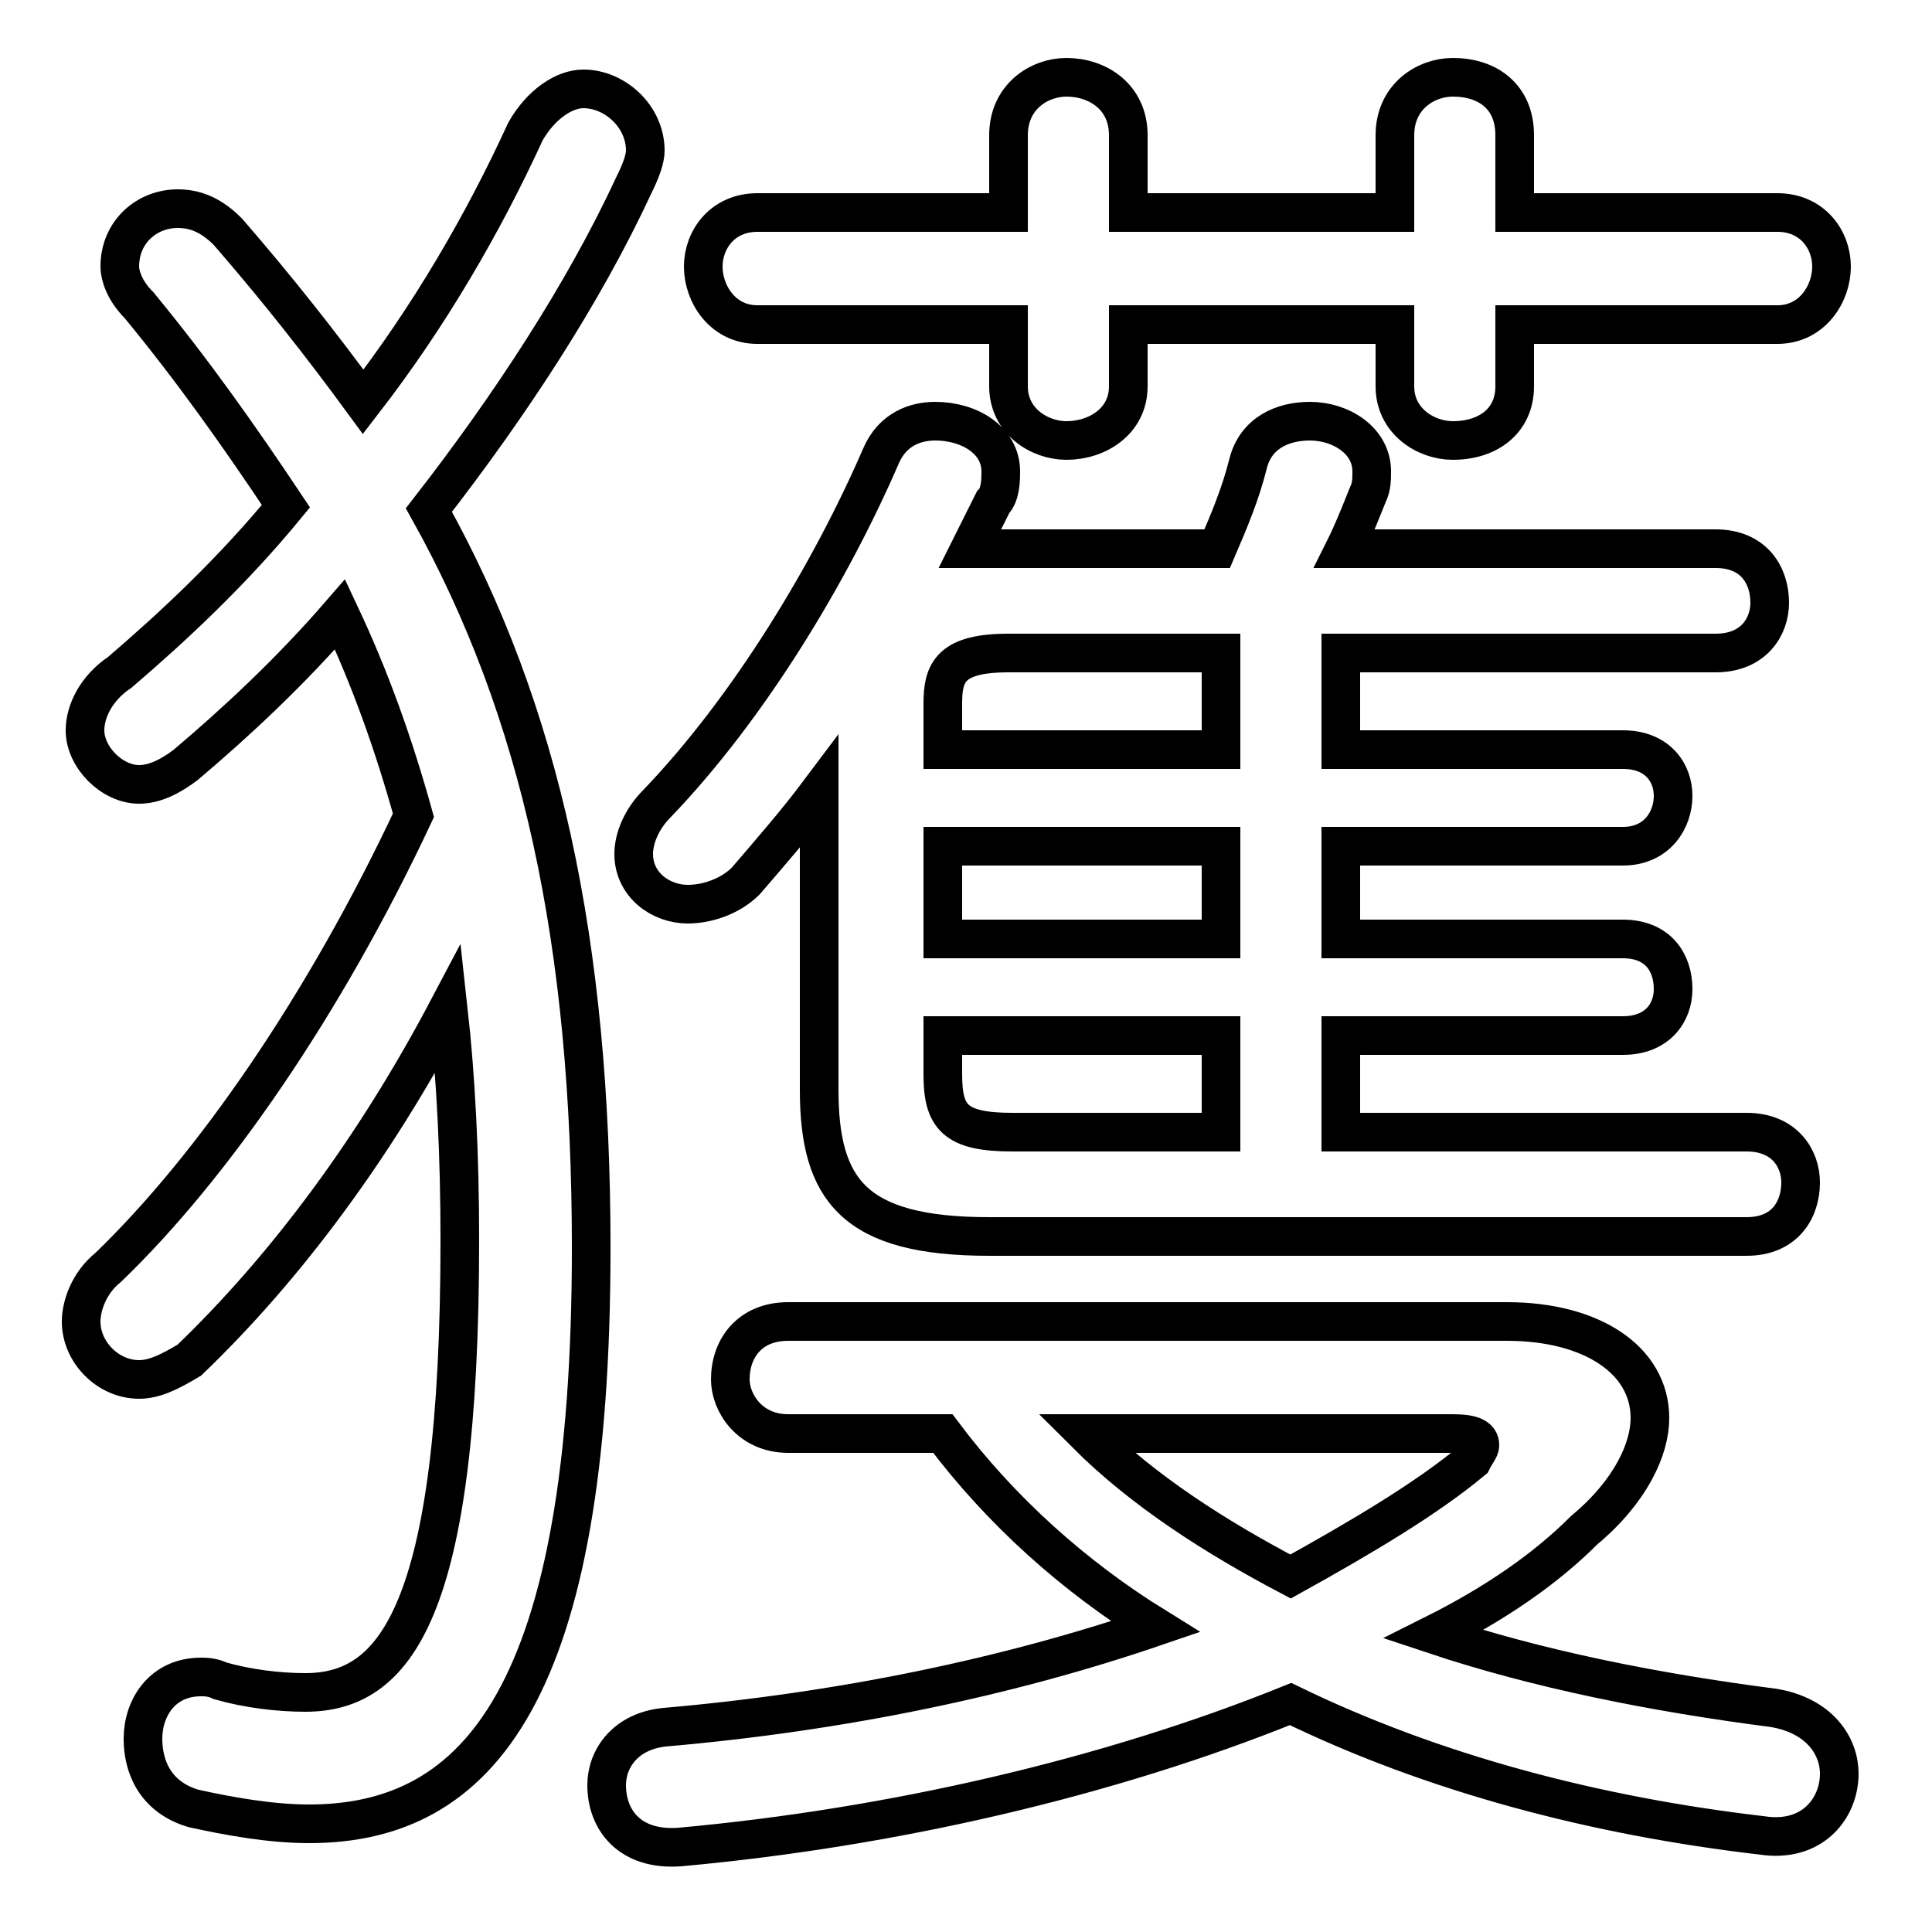 <svg xmlns="http://www.w3.org/2000/svg" viewBox="0 -44.0 50.0 50.0">
    <rect x="0" y="-44.0" width="50.0" height="50.0" fill="#808080" stroke="none"/>
    <g transform="scale(1, -1)">
        <!-- ボディの枠 -->
        <rect x="0" y="-6.0" width="50.0" height="50.0"
            stroke="white" fill="white"/>
        <!-- グリフ座標系の原点 -->
        <circle cx="0" cy="0" r="5" fill="white"/>
        <!-- グリフのアウトライン -->
        <g style="fill:none;stroke:#000000;stroke-width:1;">
<path d="M 11.1 30.8 C 13.2 33.5 15.1 36.4 16.4 39.2 C 16.6 39.6 16.7 39.9 16.7 40.1 C 16.7 41.0 15.9 41.7 15.1 41.7 C 14.6 41.7 14.0 41.3 13.6 40.6 C 12.5 38.2 11.1 35.8 9.4 33.6 C 8.3 35.1 7.2 36.5 5.9 38.0 C 5.5 38.4 5.1 38.6 4.6 38.6 C 3.8 38.6 3.1 38.0 3.1 37.1 C 3.1 36.9 3.2 36.5 3.6 36.1 C 5.0 34.4 6.2 32.7 7.4 30.9 C 6.0 29.2 4.5 27.8 3.1 26.6 C 2.5 26.2 2.2 25.6 2.2 25.1 C 2.2 24.4 2.9 23.7 3.6 23.7 C 4.0 23.7 4.4 23.9 4.8 24.2 C 6.1 25.3 7.5 26.6 8.8 28.1 C 9.6 26.4 10.2 24.7 10.7 22.9 C 8.4 18.0 5.5 13.8 2.8 11.2 C 2.3 10.8 2.1 10.2 2.1 9.8 C 2.1 9.0 2.8 8.3 3.6 8.3 C 4.0 8.3 4.4 8.5 4.9 8.8 C 7.4 11.2 9.7 14.3 11.6 17.9 C 11.8 16.1 11.9 14.1 11.9 11.9 C 11.9 2.2 10.2 0.2 7.9 0.2 C 7.2 0.2 6.4 0.3 5.7 0.5 C 5.5 0.6 5.3 0.6 5.2 0.6 C 4.2 0.6 3.7 -0.2 3.7 -1.0 C 3.7 -1.7 4.0 -2.5 5.0 -2.8 C 5.9 -3.0 7.0 -3.2 8.0 -3.2 C 12.4 -3.2 15.3 0.2 15.3 11.7 C 15.3 19.6 14.0 25.6 11.1 30.8 Z M 34.7 17.2 L 42.0 17.2 C 42.9 17.2 43.3 17.8 43.3 18.4 C 43.3 19.1 42.9 19.7 42.0 19.7 L 34.7 19.7 L 34.7 22.1 L 42.0 22.1 C 42.9 22.1 43.3 22.8 43.3 23.4 C 43.3 24.0 42.9 24.6 42.0 24.6 L 34.7 24.6 L 34.7 27.1 L 44.4 27.1 C 45.4 27.1 45.8 27.8 45.8 28.4 C 45.8 29.1 45.4 29.8 44.4 29.8 L 34.8 29.8 C 35.0 30.2 35.2 30.7 35.4 31.2 C 35.5 31.4 35.5 31.6 35.5 31.8 C 35.5 32.6 34.7 33.1 33.9 33.1 C 33.2 33.1 32.5 32.8 32.3 32.0 C 32.1 31.2 31.8 30.5 31.5 29.8 L 25.6 29.8 C 25.4 29.8 25.2 29.8 25.1 29.8 C 25.3 30.2 25.5 30.6 25.7 31.0 C 25.9 31.2 25.9 31.6 25.9 31.8 C 25.9 32.6 25.1 33.1 24.2 33.1 C 23.7 33.1 23.1 32.9 22.8 32.2 C 21.5 29.2 19.4 25.7 17.0 23.2 C 16.6 22.8 16.4 22.3 16.4 21.9 C 16.4 21.1 17.1 20.6 17.8 20.6 C 18.3 20.6 18.9 20.8 19.3 21.2 C 19.9 21.9 20.6 22.7 21.2 23.5 L 21.2 15.8 C 21.2 13.2 22.1 12.0 25.6 12.0 L 45.2 12.0 C 46.2 12.0 46.6 12.7 46.6 13.4 C 46.6 14.0 46.2 14.7 45.2 14.7 L 34.7 14.7 Z M 31.6 24.6 L 24.4 24.6 L 24.4 25.8 C 24.4 26.6 24.6 27.1 26.1 27.1 L 31.6 27.1 Z M 31.6 19.7 L 24.4 19.7 L 24.4 22.1 L 31.6 22.1 Z M 31.6 17.2 L 31.6 14.7 L 26.2 14.7 C 24.7 14.7 24.4 15.1 24.4 16.2 L 24.4 17.2 Z M 24.4 6.9 C 25.9 4.9 27.8 3.2 29.9 1.9 C 26.1 0.6 21.8 -0.3 17.2 -0.7 C 16.2 -0.8 15.7 -1.5 15.7 -2.2 C 15.7 -3.1 16.3 -3.9 17.6 -3.8 C 23.1 -3.3 28.7 -2.0 33.4 -0.1 C 37.1 -1.9 41.3 -3.0 45.6 -3.5 C 46.9 -3.7 47.6 -2.8 47.6 -1.9 C 47.6 -1.2 47.1 -0.4 45.9 -0.2 C 42.8 0.2 39.8 0.8 37.1 1.7 C 38.7 2.5 40.0 3.4 41.0 4.4 C 42.2 5.4 42.7 6.5 42.7 7.3 C 42.7 8.8 41.2 9.8 39.0 9.8 L 20.4 9.8 C 19.4 9.8 18.9 9.1 18.9 8.3 C 18.9 7.7 19.4 6.9 20.4 6.9 Z M 37.6 6.9 C 38.1 6.9 38.3 6.8 38.3 6.6 C 38.3 6.5 38.2 6.4 38.1 6.2 C 36.9 5.2 35.2 4.2 33.4 3.2 C 31.5 4.2 29.6 5.4 28.1 6.9 Z M 29.2 35.6 L 36.1 35.6 L 36.1 34.0 C 36.1 33.1 36.9 32.6 37.6 32.6 C 38.5 32.6 39.2 33.1 39.2 34.0 L 39.2 35.6 L 46.0 35.6 C 46.9 35.6 47.4 36.4 47.4 37.1 C 47.4 37.8 46.9 38.5 46.0 38.5 L 39.2 38.5 L 39.2 40.5 C 39.2 41.5 38.5 42.0 37.6 42.0 C 36.9 42.0 36.1 41.5 36.1 40.5 L 36.1 38.5 L 29.2 38.5 L 29.2 40.5 C 29.2 41.5 28.4 42.0 27.6 42.0 C 26.9 42.0 26.1 41.5 26.1 40.5 L 26.1 38.5 L 19.6 38.5 C 18.7 38.5 18.2 37.8 18.2 37.1 C 18.2 36.4 18.7 35.6 19.6 35.6 L 26.1 35.6 L 26.1 34.0 C 26.1 33.1 26.9 32.6 27.6 32.6 C 28.4 32.6 29.2 33.1 29.2 34.0 Z"/>
</g>
</g>
</svg>